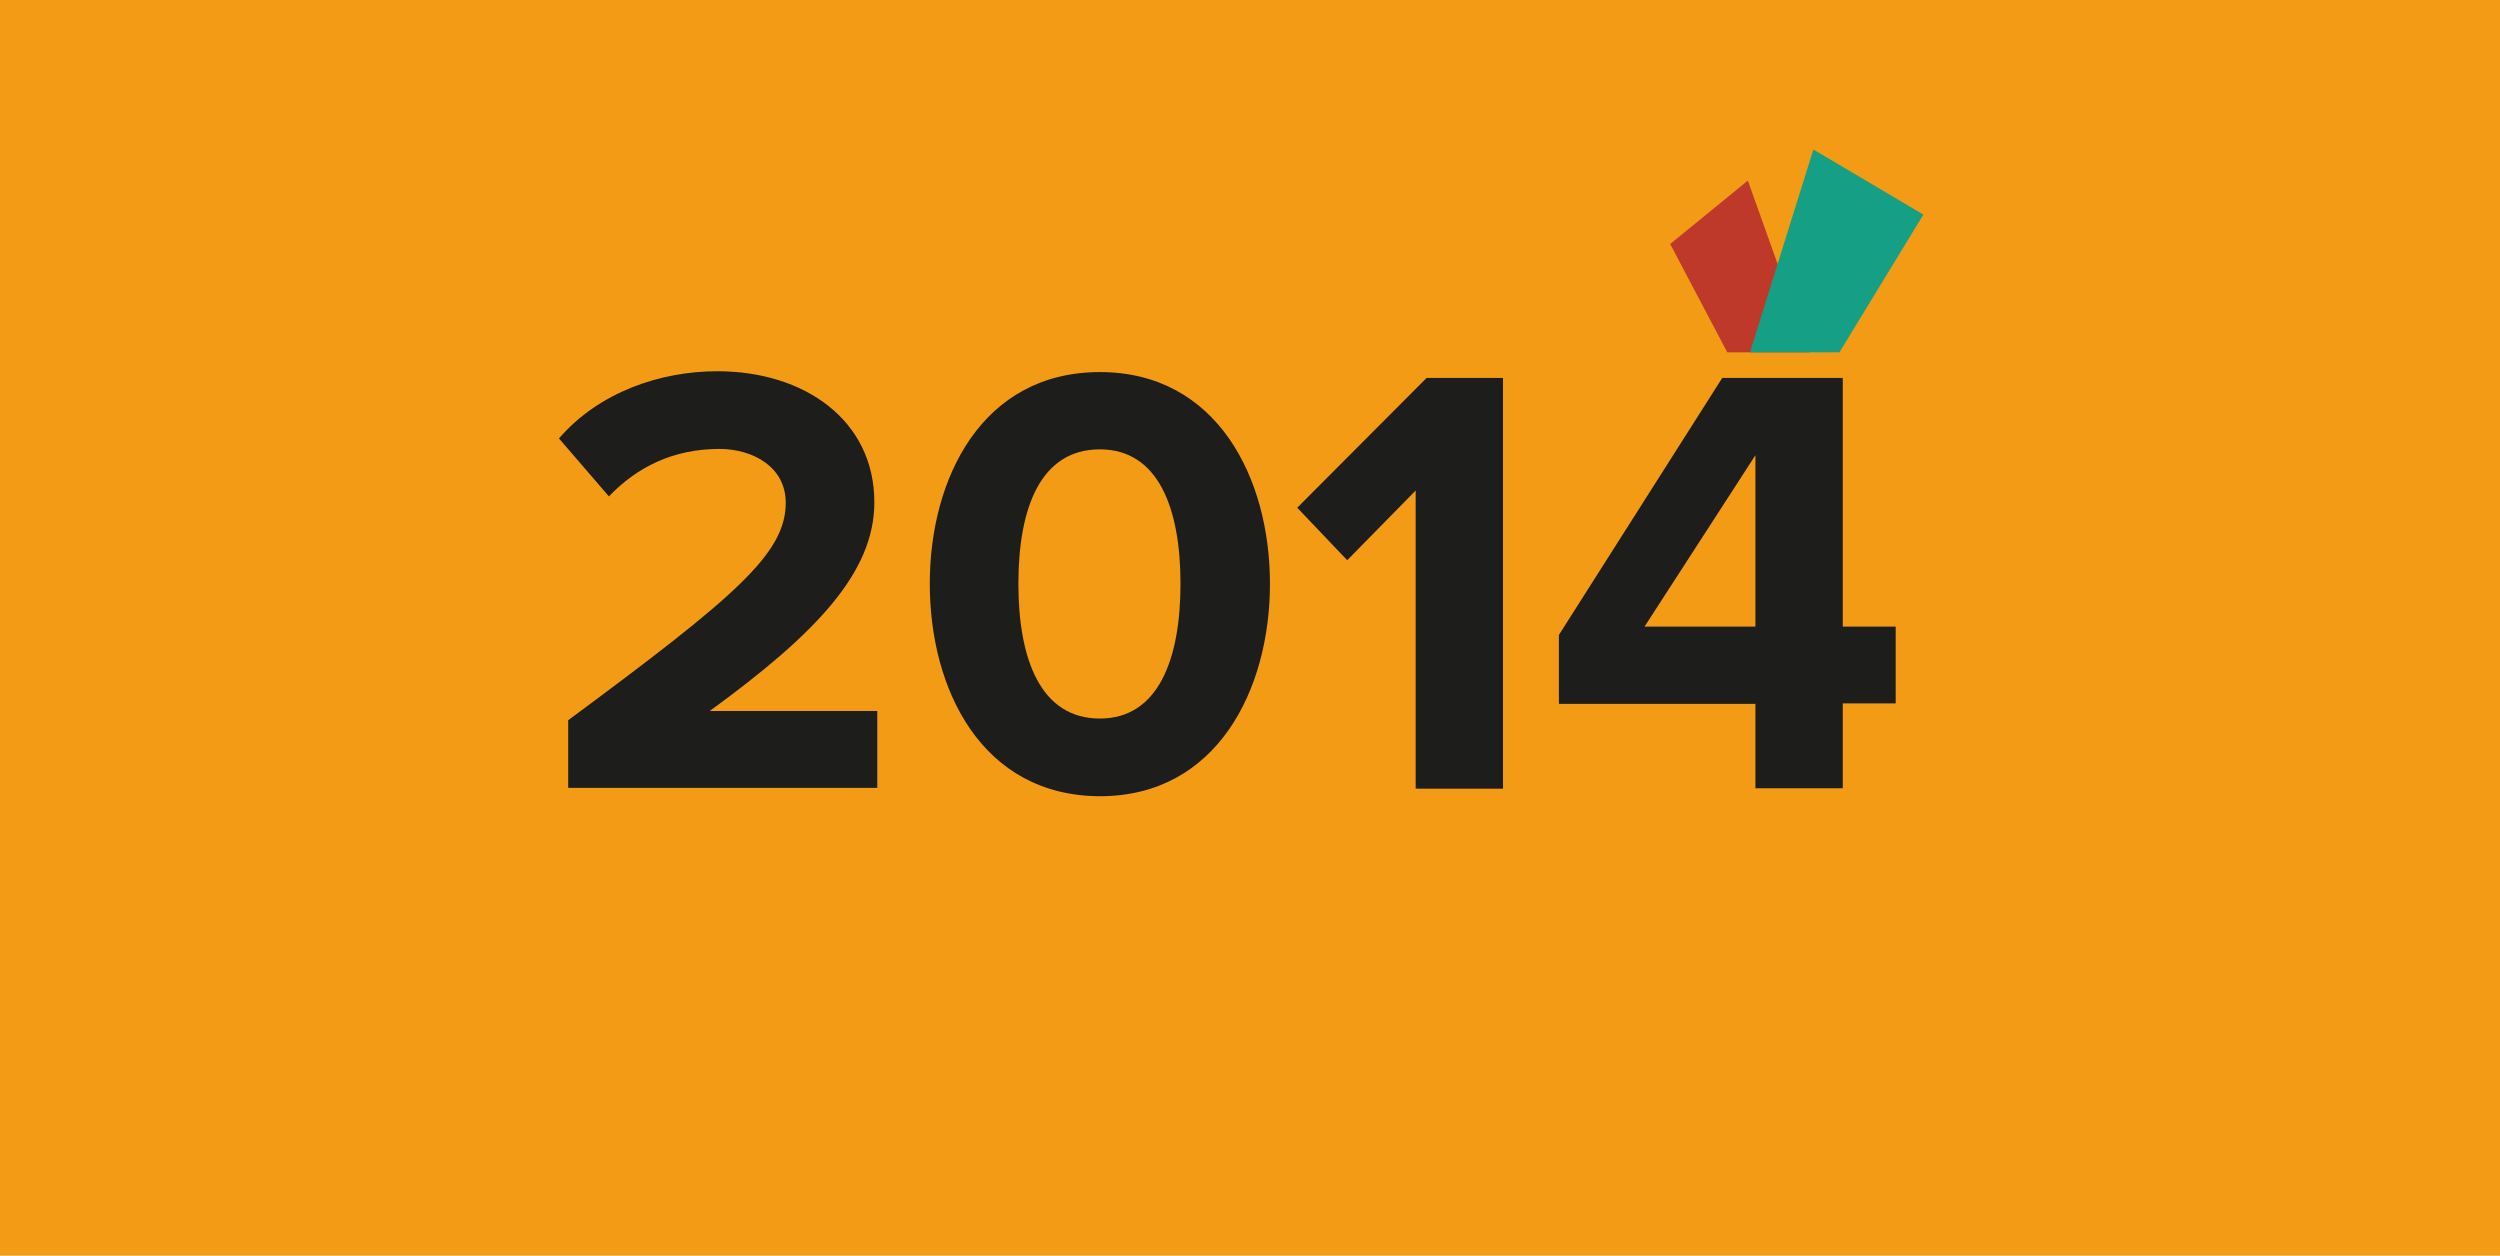 <svg xmlns="http://www.w3.org/2000/svg" viewBox="0 0 595.3 299"><path fill-rule="evenodd" clip-rule="evenodd" fill="#F39B15" d="M0 0h606v299h-606z"/><g fill="#1D1D1B"><path d="M135.3 187.8v-16.3c40-29.6 51.8-39.7 51.8-51.8 0-8.5-7.8-12.8-15.8-12.8-11.1 0-19.7 4.4-26.3 11.3l-11.9-13.8c9.5-11 24.1-16 37.7-16 20.8 0 37.4 11.7 37.4 31.2 0 16.7-13.8 31.2-39.2 49.7h39.9v18.3h-73.6zM221.4 139c0-25.2 12.5-50.4 40.5-50.4 27.9 0 40.5 25.2 40.5 50.4s-12.6 50.6-40.5 50.6c-28.1-.1-40.5-25.4-40.5-50.6zm59.7 0c0-18-5.3-32-19.2-32-14.1 0-19.4 13.9-19.4 32 0 18 5.3 32.1 19.4 32.1 13.9 0 19.2-14.1 19.2-32.1zM337.1 187.8v-71l-16.3 16.6-11.9-12.5 30.8-30.9h18.2v97.8h-20.8zM418 187.8v-20.2h-46.8v-16.4l38.9-61.2h28.7v59.2h12.6v18.3h-12.6v20.2h-20.8zm0-79.4l-26.4 40.8h26.4v-40.8z"/></g><g><path fill="#BF392A" d="M397.7 58.1l18.5-15.1 14.6 40.9h-19.5z"/><path fill="#159F84" d="M431.8 35.6l26.2 15.5-20 32.8h-21.3z"/></g></svg>